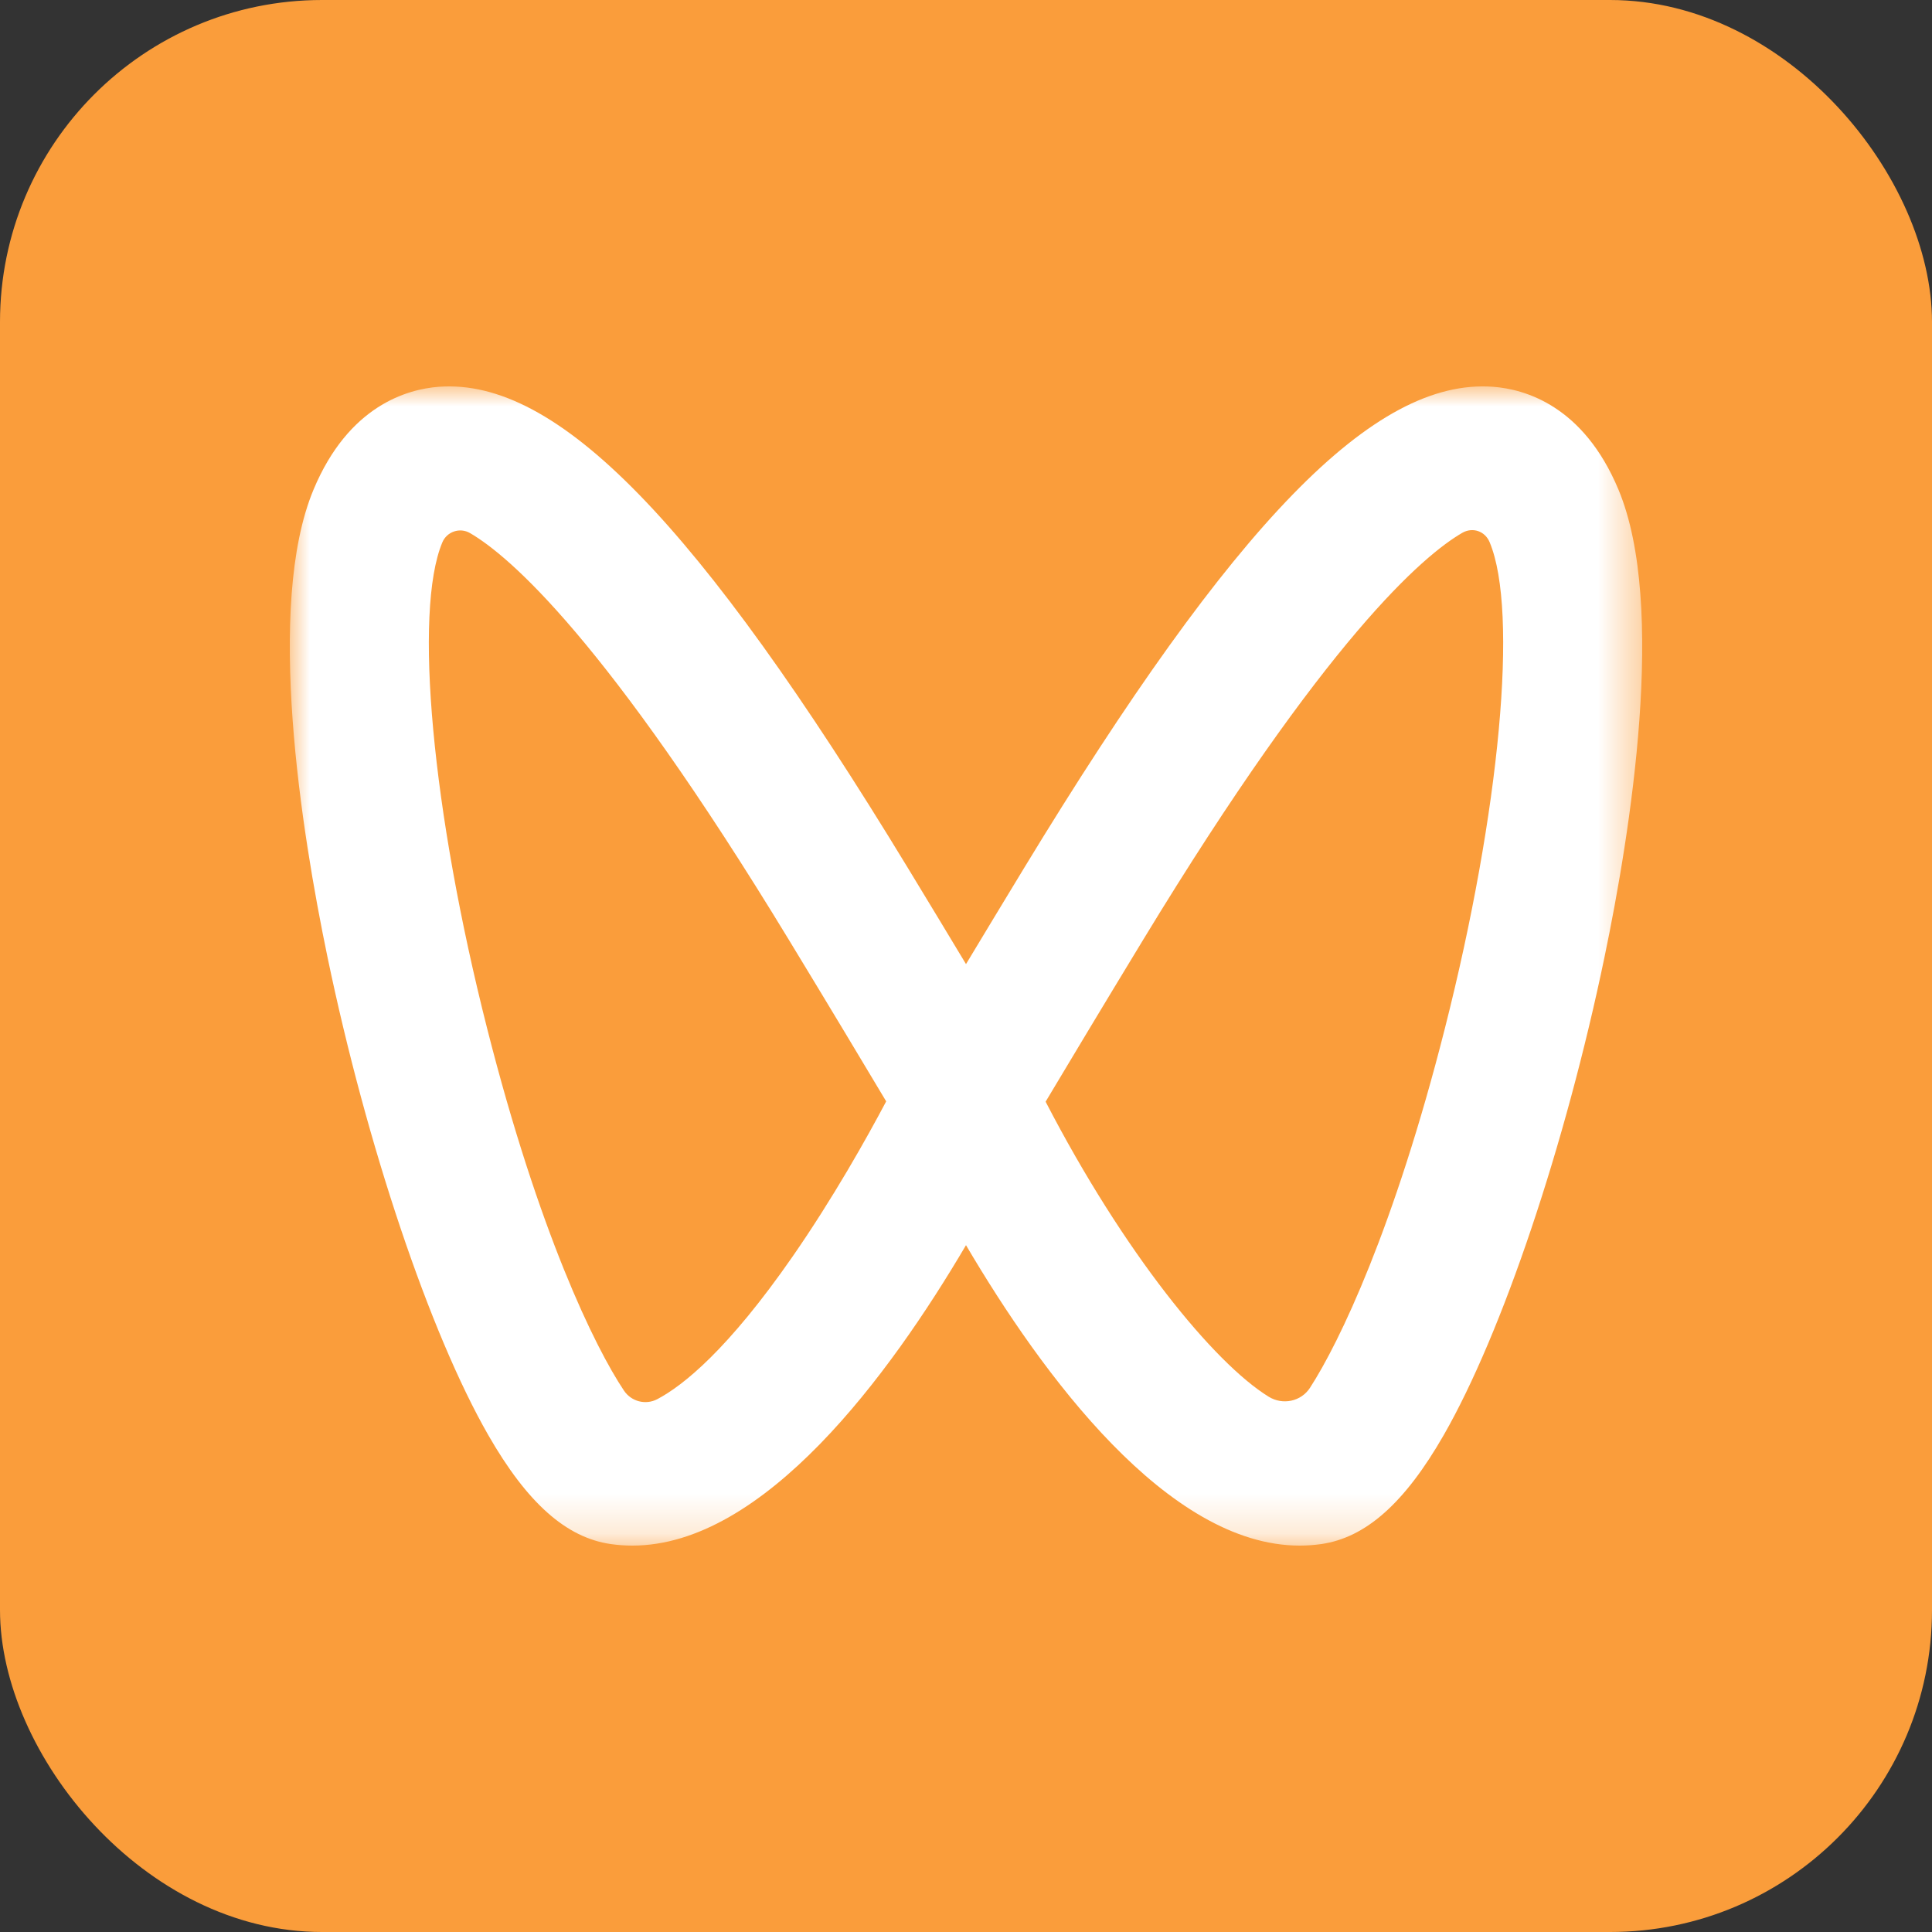 <?xml version="1.0" encoding="UTF-8"?>
<svg width="48px" height="48px" viewBox="0 0 48 48" version="1.1" xmlns="http://www.w3.org/2000/svg" xmlns:xlink="http://www.w3.org/1999/xlink">
    <rect x="0" y="0" width="48" height="48" fill="#333333" stroke="none"/>
    <title>视频号</title>
    <defs>
        <polygon id="path-1" points="0 0 33.6 0 33.6 28.8 0 28.8"></polygon>
    </defs>
    <g id="一键发布" stroke="none" stroke-width="1" fill="none" fill-rule="evenodd">
        <g id="4-成品视频-抖音-未编辑" transform="translate(-1228, -316)">
            <g id="编组-52" transform="translate(1212, 155)">
                <g id="抖音-未编辑" transform="translate(0, 65)">
                    <g id="视频号-未选中" transform="translate(0, 80)">
                        <g id="视频号" transform="translate(16, 16)">
                            <rect id="矩形" fill="#FA9D3B" x="0" y="0" width="48" height="48" rx="8"></rect>
                            <g id="编组" transform="translate(7.2, 9.6)">
                                <mask id="mask-2" fill="white">
                                    <use xlink:href="#path-1"></use>
                                </mask>
                                <g id="Clip-2"></g>
                                <path d="M14.817,17.763 C14.337,18.67 13.502,20.162 12.494,21.615 C10.885,23.935 9.772,24.823 9.132,25.161 C8.841,25.315 8.484,25.221 8.302,24.949 C7.576,23.864 6.186,21.009 4.902,15.949 C3.532,10.552 3.074,5.588 3.789,3.877 C3.901,3.607 4.226,3.497 4.479,3.645 C5.447,4.209 7.851,6.265 12.397,13.746 C13.421,15.43 14.302,16.901 14.817,17.763 M28.698,15.949 C27.44,20.909 26.078,23.751 25.346,24.88 C25.125,25.221 24.668,25.316 24.32,25.101 C22.96,24.263 20.722,21.528 18.778,17.771 C19.292,16.911 20.176,15.436 21.203,13.746 C25.763,6.241 28.169,4.196 29.128,3.639 C29.388,3.489 29.694,3.595 29.809,3.869 L29.812,3.877 C30.526,5.588 30.068,10.552 28.698,15.949 M33.011,2.566 C32.14,0.479 30.685,0.068 29.893,0.009 C26.941,-0.208 23.464,3.374 18.237,11.976 C17.711,12.841 17.223,13.651 16.8,14.353 C16.38,13.654 15.892,12.846 15.363,11.976 C10.135,3.371 6.643,-0.207 3.706,0.009 C2.916,0.068 1.46,0.479 0.589,2.566 C-0.612,5.444 0.291,11.075 0.936,14.176 C1.91,18.858 3.478,23.521 4.932,26.056 C5.899,27.741 6.865,28.601 7.973,28.762 C8.15,28.787 8.331,28.8 8.511,28.8 C11.783,28.8 14.9,24.564 16.8,21.336 C18.7,24.564 21.816,28.8 25.089,28.8 C25.269,28.8 25.45,28.787 25.628,28.762 C26.735,28.601 27.701,27.741 28.668,26.056 C30.122,23.521 31.69,18.858 32.664,14.176 C33.309,11.075 34.212,5.445 33.011,2.566" id="Fill-1" fill="#FFFFFF" mask="url(#mask-2)"></path>
                            </g>
                        </g>
                    </g>
                </g>
            </g>
        </g>
    </g>
</svg>